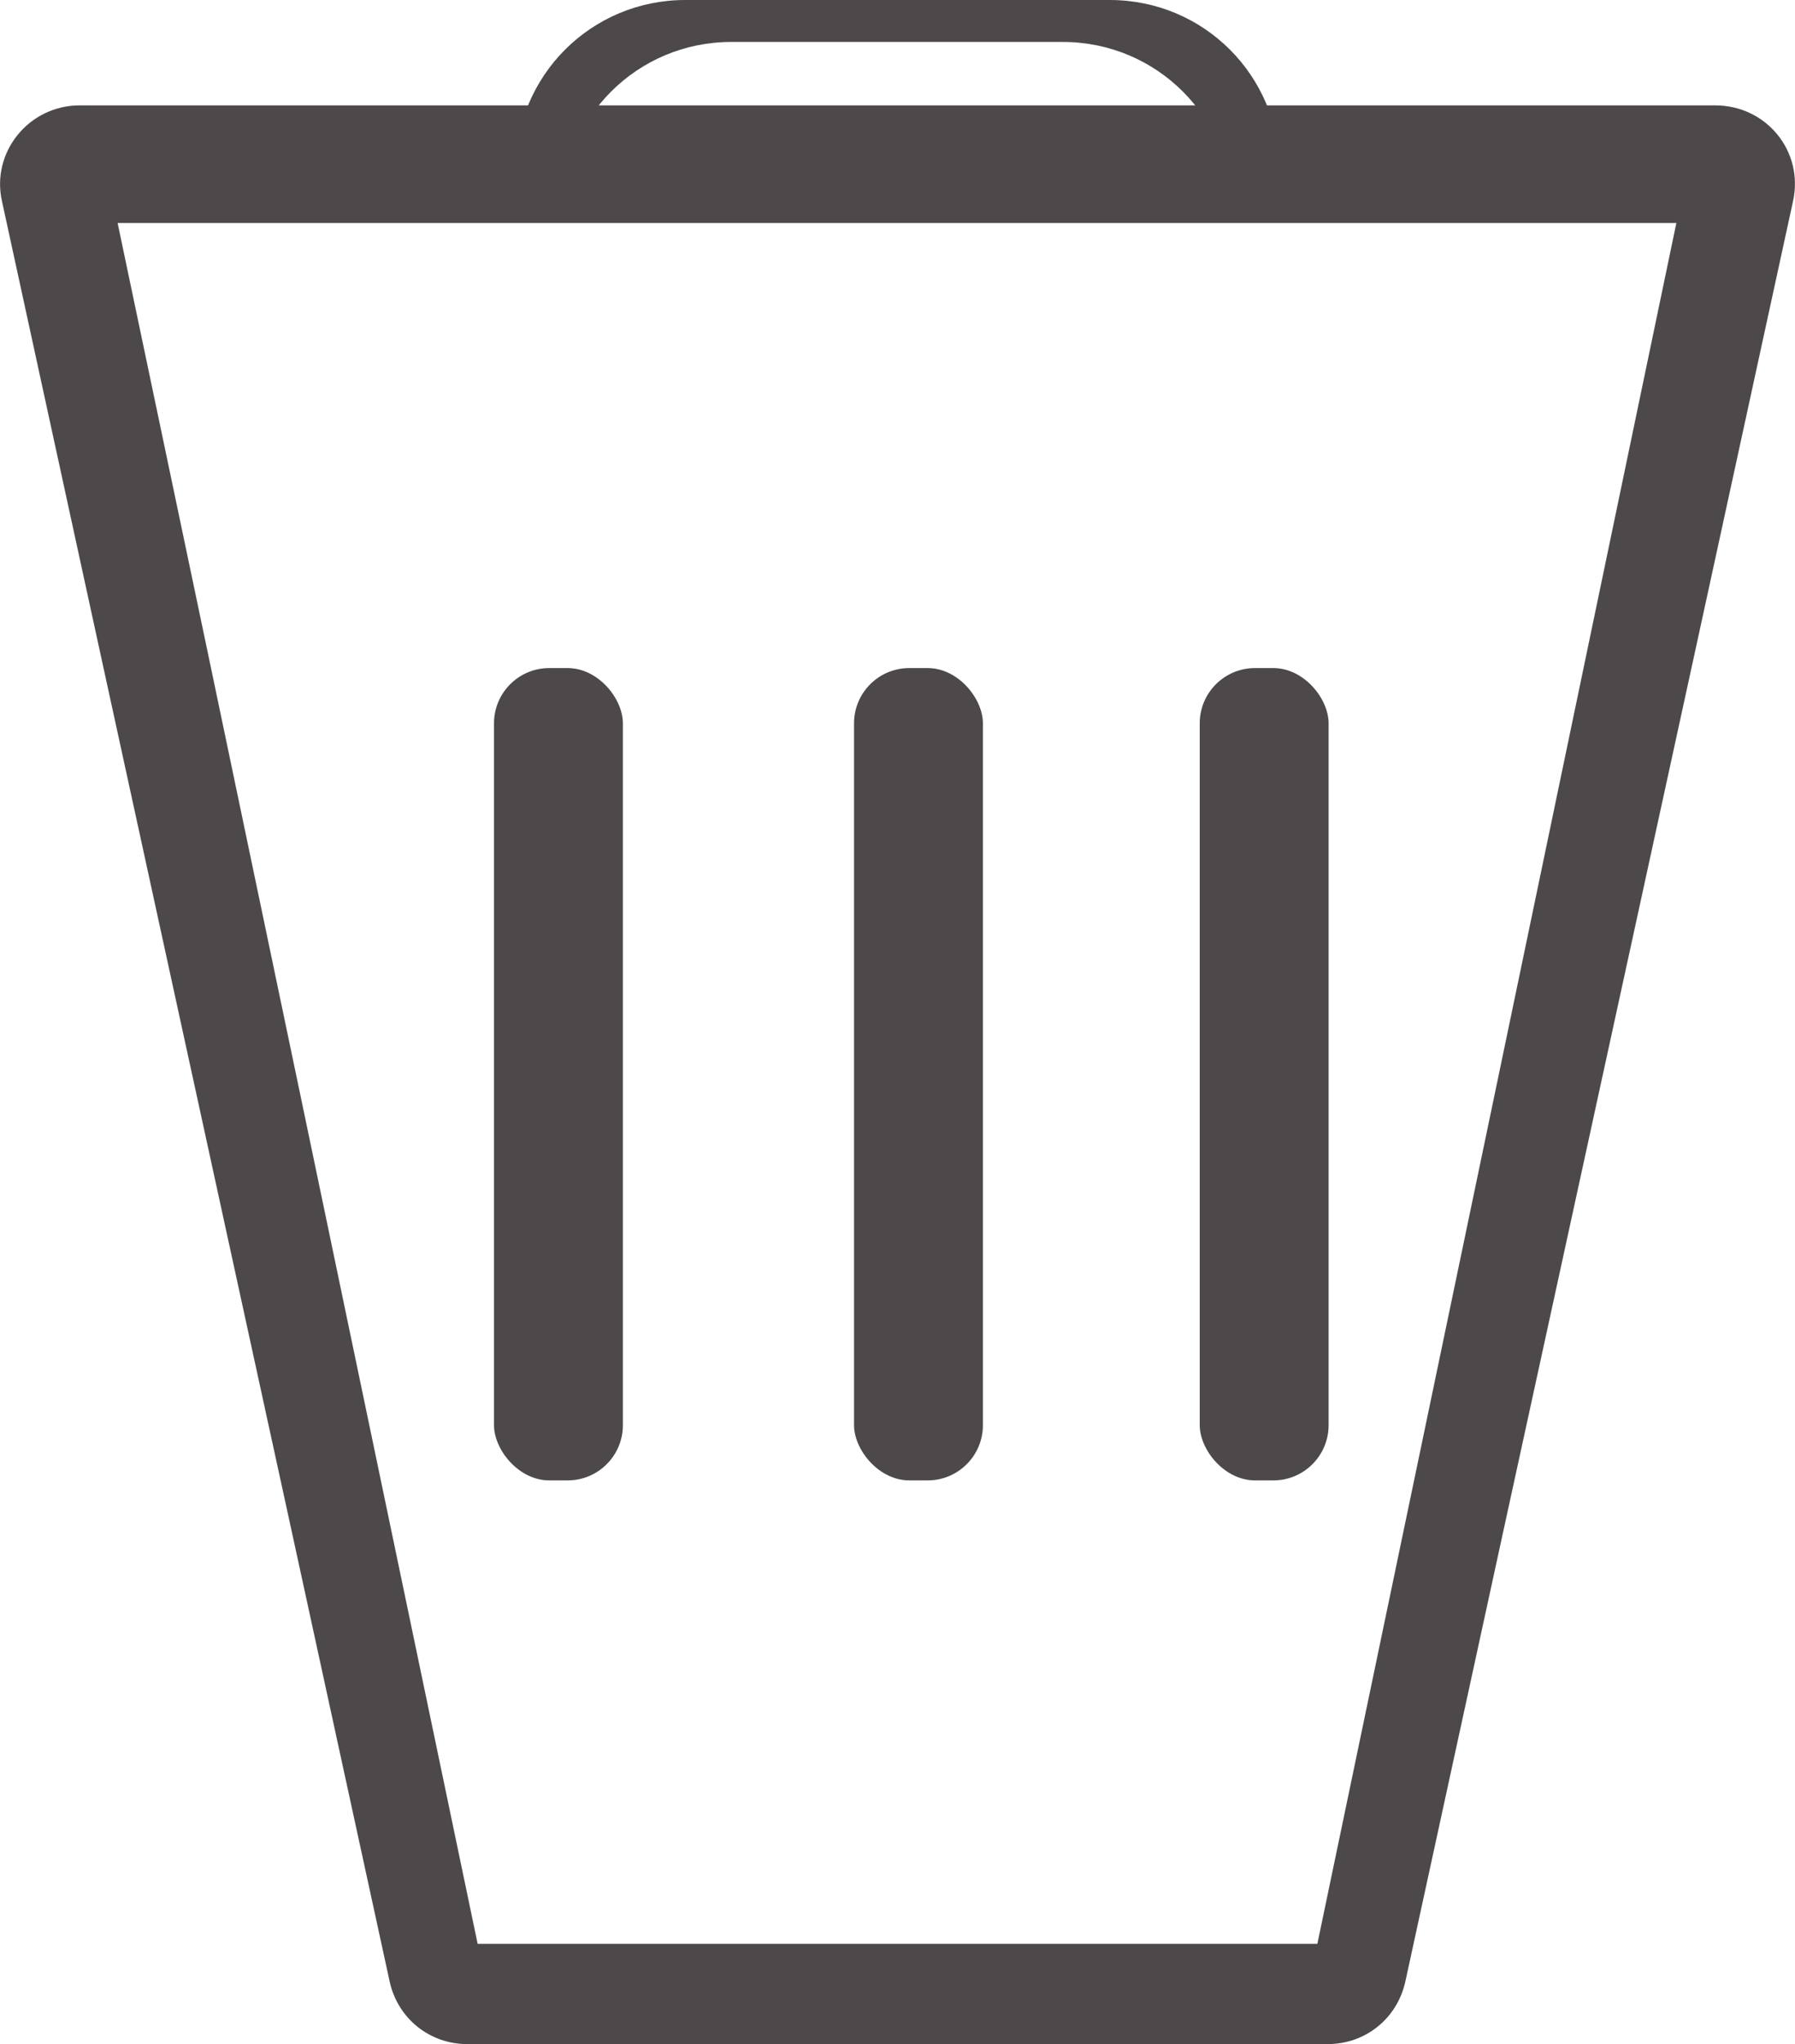 <?xml version="1.0" encoding="UTF-8"?>
<svg id="Lager_2" data-name="Lager 2" xmlns="http://www.w3.org/2000/svg" viewBox="0 0 17.55 19.98">
  <defs>
    <style>
      .cls-1 {
        fill: #4d494a;
        stroke-width: 0px;
      }
    </style>
  </defs>
  <g id="Lager_1-2" data-name="Lager 1">
    <path class="cls-1" d="M10.85,0c.92,0,1.66.74,1.66,1.66v.41h-.46c0-.92-.74-1.66-1.66-1.66h-3.24c-.92,0-1.66.74-1.66,1.66h0s-.45,0-.45,0v-.41c0-.92.74-1.66,1.66-1.66h4.15Z"/>
  </g>
  <g id="Lager_3" data-name="Lager 3">
    <path class="cls-1" d="M8.78,1.03H.78C.28,1.03-.09,1.49.02,1.97c1.26,5.8,2.53,11.6,3.79,17.4.08.36.39.61.76.61h8.41c.37,0,.68-.25.76-.61,1.26-5.8,2.53-11.6,3.79-17.4.11-.49-.26-.94-.76-.94h-8ZM12.88,19H4.67C3.5,13.4,2.33,7.79,1.15,2.18h15.24c-1.17,5.61-2.34,11.22-3.51,16.82Z"/>
    <rect class="cls-1" x="4.83" y="6.53" width="1.26" height="7.94" rx=".54" ry=".54"/>
    <rect class="cls-1" x="8.35" y="6.53" width="1.26" height="7.94" rx=".54" ry=".54"/>
    <rect class="cls-1" x="11.73" y="6.53" width="1.26" height="7.94" rx=".54" ry=".54"/>
  </g>
</svg>